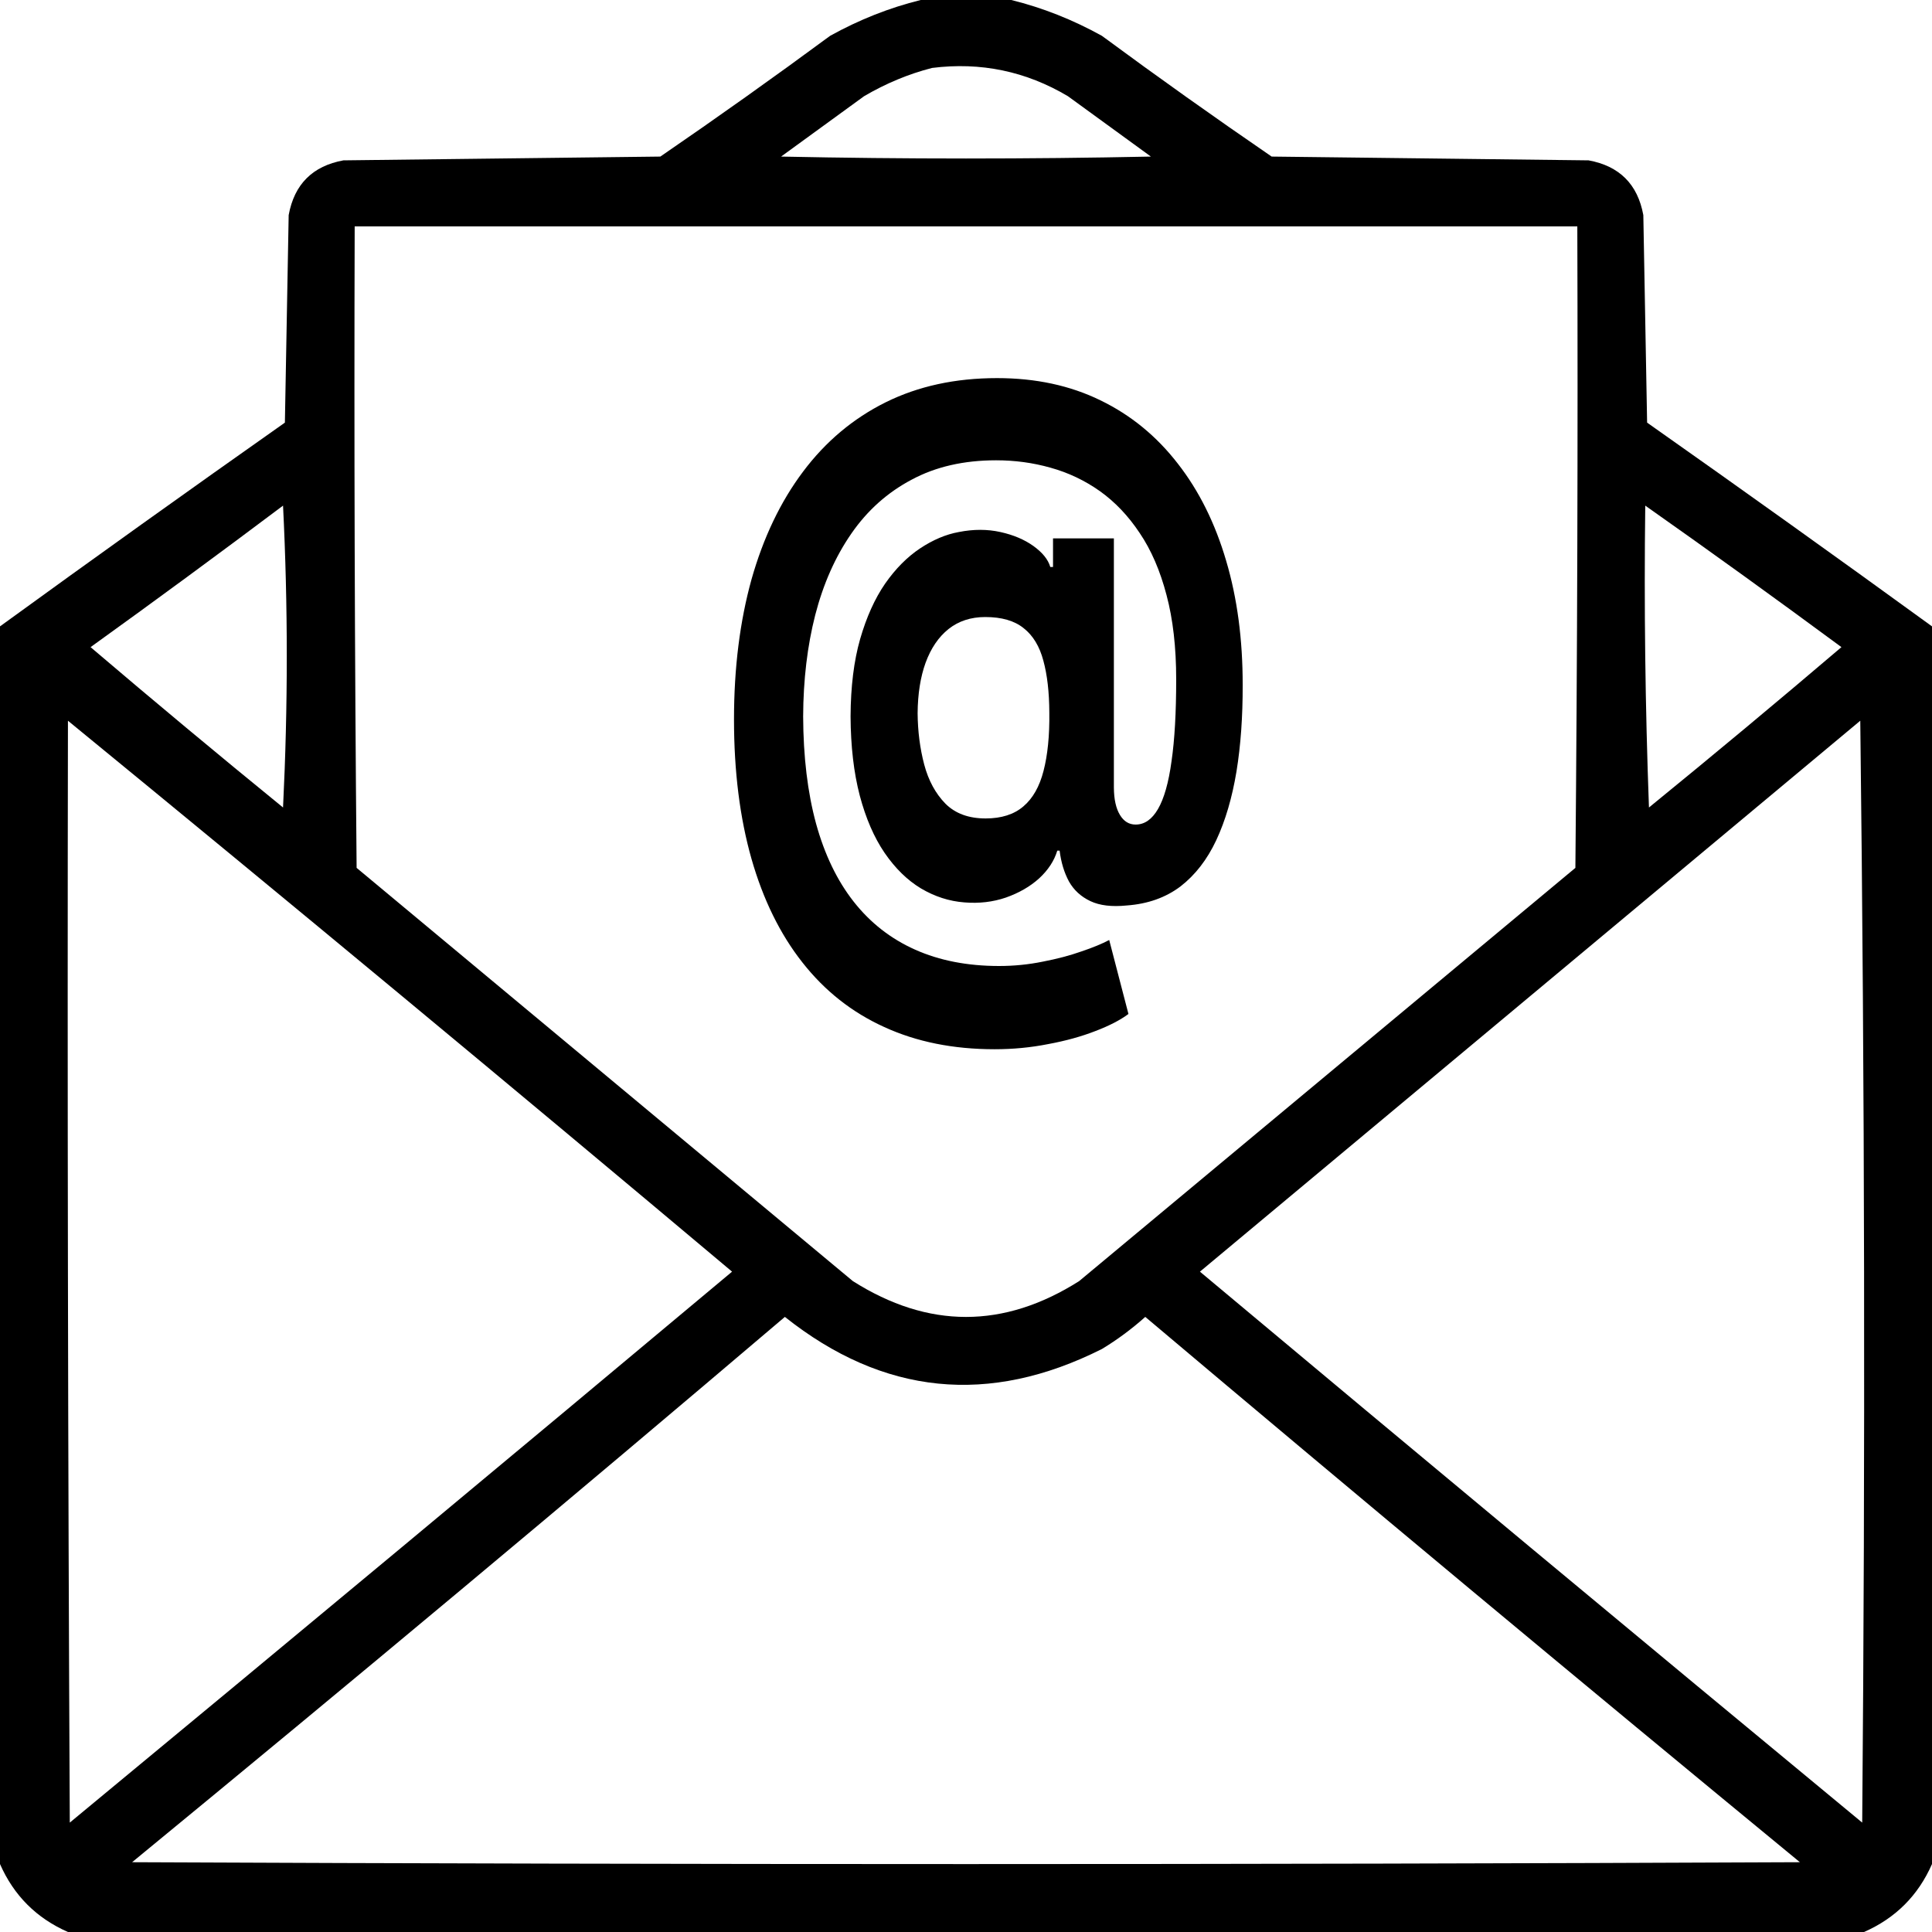 <svg width="24" height="24" viewBox="0 0 24 24" fill="none" xmlns="http://www.w3.org/2000/svg">
<path fill-rule="evenodd" clip-rule="evenodd" d="M11.438 0C11.812 0 12.188 0 12.562 0C12.952 0.096 13.327 0.245 13.688 0.445C14.382 0.957 15.085 1.457 15.797 1.945C17.109 1.961 18.422 1.977 19.734 1.992C20.117 2.062 20.344 2.289 20.414 2.672C20.43 3.531 20.445 4.391 20.461 5.25C21.648 6.086 22.828 6.93 24 7.781C24 12.906 24 18.031 24 23.156C23.828 23.547 23.547 23.828 23.156 24C15.719 24 8.281 24 0.844 24C0.453 23.828 0.172 23.547 0 23.156C0 18.031 0 12.906 0 7.781C1.172 6.93 2.352 6.086 3.539 5.25C3.555 4.391 3.57 3.531 3.586 2.672C3.656 2.289 3.883 2.062 4.266 1.992C5.578 1.977 6.891 1.961 8.203 1.945C8.915 1.457 9.618 0.957 10.312 0.445C10.673 0.245 11.048 0.096 11.438 0ZM11.578 0.844C12.182 0.768 12.745 0.885 13.266 1.195C13.609 1.445 13.953 1.695 14.297 1.945C12.766 1.977 11.234 1.977 9.703 1.945C10.047 1.695 10.391 1.445 10.734 1.195C11.005 1.036 11.286 0.919 11.578 0.844ZM4.406 2.812C9.469 2.812 14.531 2.812 19.594 2.812C19.602 5.469 19.594 8.125 19.57 10.781C17.516 12.492 15.461 14.203 13.406 15.914C12.469 16.508 11.531 16.508 10.594 15.914C8.539 14.203 6.484 12.492 4.43 10.781C4.406 8.125 4.398 5.469 4.406 2.812ZM3.516 6.281C3.578 7.524 3.578 8.774 3.516 10.031C2.712 9.376 1.915 8.712 1.125 8.039C1.93 7.46 2.727 6.874 3.516 6.281ZM20.438 6.281C21.256 6.857 22.068 7.443 22.875 8.039C22.085 8.712 21.288 9.376 20.484 10.031C20.438 8.782 20.422 7.532 20.438 6.281ZM0.844 8.953C3.607 11.216 6.357 13.497 9.094 15.797C6.36 18.085 3.617 20.367 0.867 22.641C0.844 18.078 0.836 13.516 0.844 8.953ZM23.109 8.953C23.164 13.508 23.172 18.07 23.133 22.641C20.383 20.367 17.64 18.085 14.906 15.797C17.643 13.513 20.377 11.232 23.109 8.953ZM9.75 16.359C10.973 17.331 12.286 17.463 13.688 16.758C13.88 16.642 14.059 16.509 14.227 16.359C16.924 18.634 19.636 20.892 22.359 23.133C15.453 23.164 8.547 23.164 1.641 23.133C4.364 20.896 7.068 18.639 9.75 16.359Z" fill="black"/>
<path d="M12.355 13.034C11.841 13.034 11.385 12.942 10.984 12.758C10.583 12.576 10.245 12.309 9.968 11.956C9.691 11.605 9.48 11.175 9.335 10.668C9.191 10.161 9.118 9.584 9.118 8.937C9.118 8.298 9.191 7.719 9.335 7.199C9.482 6.679 9.695 6.233 9.975 5.86C10.255 5.486 10.597 5.199 11.001 4.998C11.406 4.797 11.868 4.697 12.386 4.697C12.866 4.697 13.294 4.789 13.67 4.973C14.048 5.156 14.368 5.419 14.631 5.759C14.895 6.097 15.095 6.5 15.232 6.967C15.37 7.432 15.438 7.947 15.437 8.512C15.438 8.901 15.413 9.258 15.36 9.584C15.306 9.909 15.223 10.193 15.109 10.437C14.996 10.678 14.848 10.869 14.665 11.011C14.481 11.15 14.259 11.229 13.998 11.248C13.812 11.267 13.661 11.249 13.545 11.194C13.429 11.139 13.34 11.058 13.279 10.95C13.22 10.84 13.181 10.713 13.163 10.567H13.134C13.096 10.693 13.02 10.809 12.908 10.912C12.795 11.014 12.657 11.093 12.495 11.15C12.334 11.205 12.162 11.225 11.981 11.21C11.791 11.196 11.611 11.137 11.44 11.036C11.271 10.934 11.121 10.787 10.989 10.595C10.858 10.403 10.755 10.165 10.68 9.882C10.606 9.598 10.568 9.271 10.566 8.899C10.568 8.531 10.607 8.21 10.685 7.938C10.764 7.665 10.867 7.436 10.996 7.249C11.126 7.063 11.271 6.918 11.43 6.812C11.59 6.706 11.75 6.638 11.911 6.609C12.092 6.573 12.265 6.573 12.427 6.609C12.59 6.645 12.726 6.703 12.838 6.783C12.95 6.864 13.02 6.95 13.047 7.043H13.081V6.688H13.837V9.783C13.838 9.929 13.863 10.042 13.912 10.123C13.96 10.203 14.025 10.243 14.107 10.243C14.218 10.243 14.31 10.179 14.385 10.05C14.46 9.921 14.517 9.723 14.553 9.457C14.592 9.19 14.611 8.851 14.611 8.439C14.611 8.041 14.571 7.692 14.491 7.392C14.412 7.09 14.301 6.833 14.158 6.622C14.016 6.408 13.851 6.235 13.663 6.101C13.475 5.968 13.27 5.871 13.05 5.81C12.831 5.748 12.606 5.718 12.374 5.718C11.973 5.718 11.623 5.798 11.324 5.959C11.025 6.117 10.775 6.34 10.576 6.628C10.377 6.915 10.227 7.253 10.127 7.64C10.029 8.024 9.979 8.444 9.977 8.899C9.979 9.4 10.032 9.844 10.137 10.23C10.243 10.615 10.399 10.939 10.605 11.201C10.811 11.463 11.065 11.662 11.368 11.797C11.67 11.932 12.018 12 12.41 12C12.595 12 12.776 11.982 12.953 11.946C13.13 11.912 13.29 11.87 13.434 11.819C13.577 11.771 13.692 11.723 13.779 11.677L14.018 12.596C13.916 12.672 13.779 12.743 13.605 12.809C13.433 12.876 13.238 12.93 13.021 12.97C12.805 13.013 12.583 13.034 12.355 13.034ZM12.244 10.167C12.44 10.167 12.596 10.117 12.712 10.018C12.829 9.919 12.913 9.772 12.963 9.577C13.014 9.381 13.039 9.138 13.035 8.851C13.034 8.597 13.009 8.383 12.961 8.207C12.914 8.03 12.833 7.895 12.717 7.804C12.603 7.711 12.443 7.665 12.239 7.665C12.06 7.665 11.908 7.715 11.783 7.814C11.659 7.913 11.564 8.053 11.498 8.233C11.434 8.41 11.401 8.619 11.399 8.86C11.401 9.085 11.428 9.297 11.481 9.498C11.534 9.697 11.622 9.858 11.744 9.983C11.867 10.106 12.033 10.167 12.244 10.167Z" fill="black"/>
</svg>
